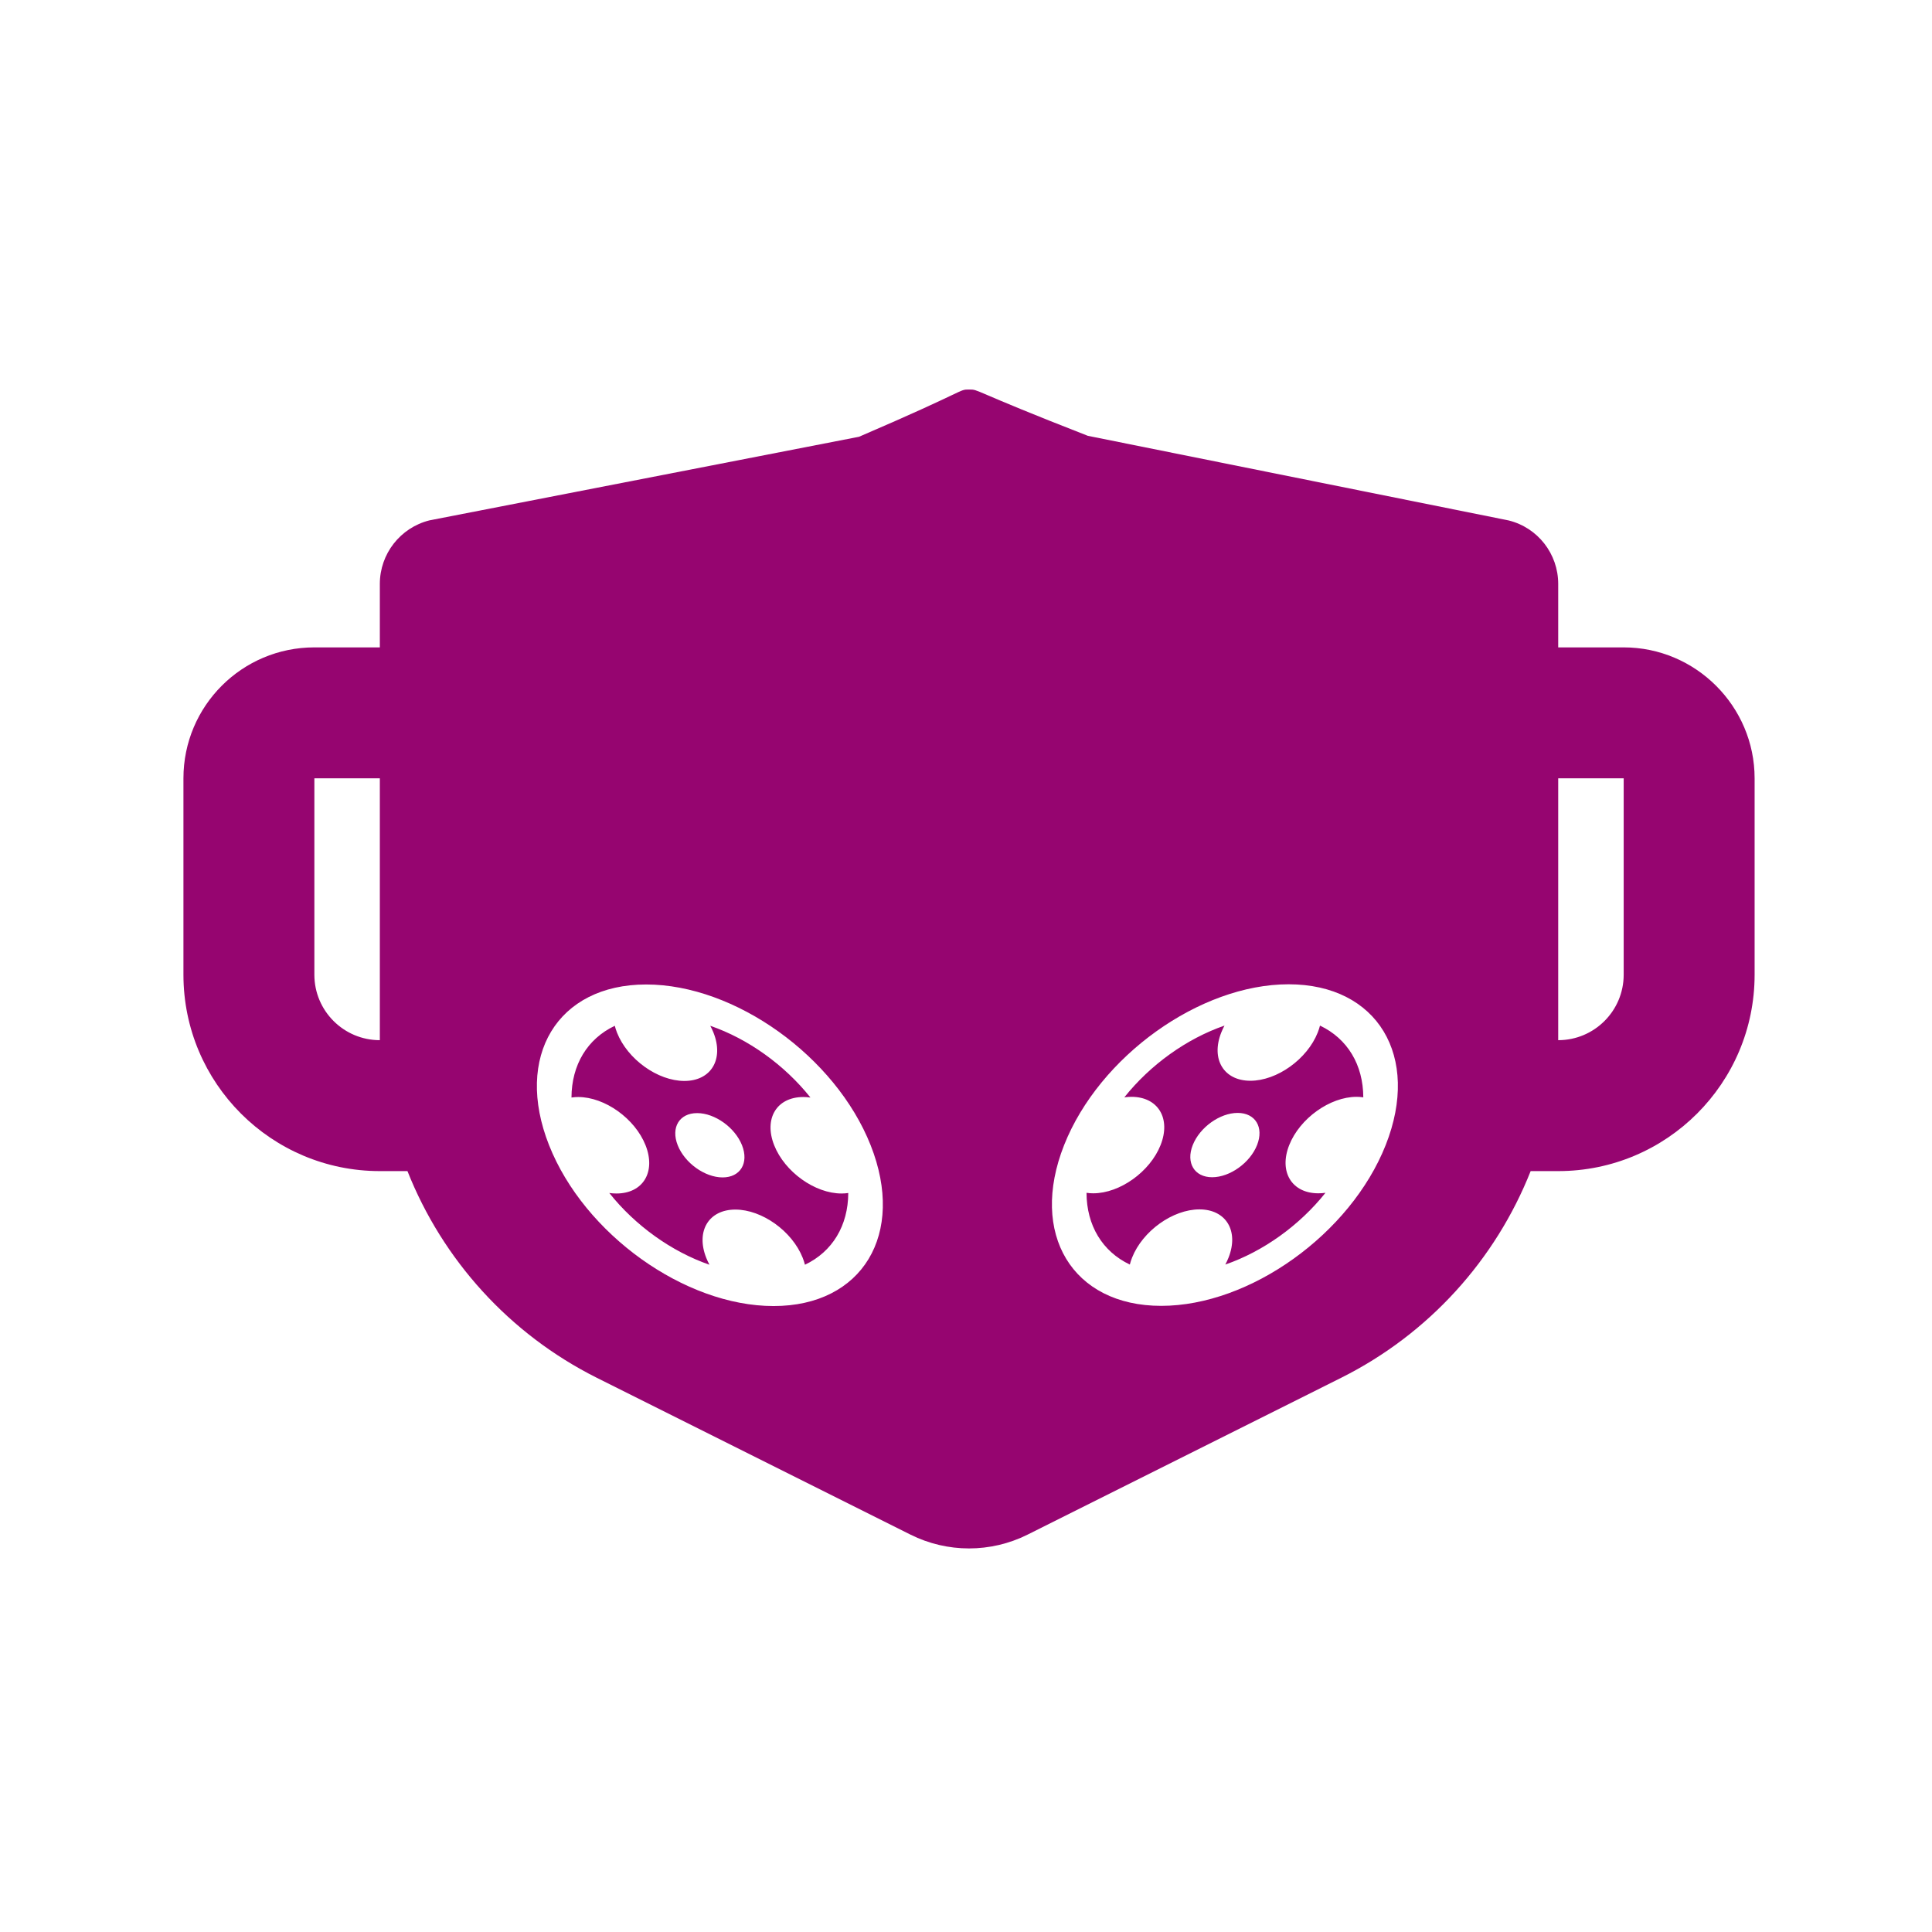 <?xml version="1.0" encoding="UTF-8" standalone="no"?>
<svg
   width="512"
   height="512"
   viewBox="0 0 512 512"
   version="1.1"
   id="svg8"
   sodipodi:docname="antismog_breathing_mask.svg"
   inkscape:version="1.1.1 (3bf5ae0d25, 2021-09-20)"
   xmlns:inkscape="http://www.inkscape.org/namespaces/inkscape"
   xmlns:sodipodi="http://sodipodi.sourceforge.net/DTD/sodipodi-0.dtd"
   xmlns="http://www.w3.org/2000/svg"
   xmlns:svg="http://www.w3.org/2000/svg">
  <defs
     id="defs12">
    <filter
       style="color-interpolation-filters:sRGB;"
       inkscape:label="Drop Shadow"
       id="filter952"
       x="-0.183"
       y="-0.248"
       width="1.357"
       height="1.483">
      <feFlood
         flood-opacity="1"
         flood-color="rgb(58,63,94)"
         result="flood"
         id="feFlood942" />
      <feComposite
         in="flood"
         in2="SourceGraphic"
         operator="out"
         result="composite1"
         id="feComposite944" />
      <feGaussianBlur
         in="composite1"
         stdDeviation="15"
         result="blur"
         id="feGaussianBlur946" />
      <feOffset
         dx="0"
         dy="0"
         result="offset"
         id="feOffset948" />
      <feComposite
         in="offset"
         in2="SourceGraphic"
         operator="atop"
         result="composite2"
         id="feComposite950" />
    </filter>
  </defs>
  <sodipodi:namedview
     id="namedview10"
     pagecolor="#505050"
     bordercolor="#eeeeee"
     borderopacity="1"
     inkscape:pageshadow="0"
     inkscape:pageopacity="0"
     inkscape:pagecheckerboard="0"
     showgrid="false"
     showguides="true"
     inkscape:guide-bbox="true"
     inkscape:zoom="1.1367188"
     inkscape:cx="283.71133"
     inkscape:cy="222.13057"
     inkscape:window-width="1716"
     inkscape:window-height="1414"
     inkscape:window-x="3160"
     inkscape:window-y="587"
     inkscape:window-maximized="1"
     inkscape:current-layer="svg8" />
  <g
     id="g338"
     transform="translate(2084.159,690.974)">
    <g
       id="g18" />
    <g
       id="g20" />
    <g
       id="g22" />
    <g
       id="g24" />
    <g
       id="g26" />
    <g
       id="g28" />
    <g
       id="g30" />
    <g
       id="g32" />
    <g
       id="g34" />
    <g
       id="g36" />
    <g
       id="g38" />
    <g
       id="g40" />
    <g
       id="g42" />
    <g
       id="g44" />
    <g
       id="g46" />
    <g
       id="g1236"
       transform="translate(-2516.594,-779.396)">
      <g
         id="g949"
         transform="translate(432.435,88.422)">
        <path
           d="M 0,0 H 512 V 512 H 0 Z"
           fill="#b90202"
           fill-opacity="1"
           id="path902"
           style="fill:#1b1f21;fill-opacity:0" />
        <g
           id="g1524"
           transform="matrix(0.653,0.651,-0.651,0.653,760.96,405.168)">
          <g
             class=""
             id="g1513" />
        </g>
        <g
           id="g1741"
           transform="matrix(0.731,-0.725,0.725,0.731,174.722,-127.529)">
          <g
             class=""
             id="g1730" />
        </g>
      </g>
      <g
         id="g8"
         style="fill:#ffffff"
         transform="matrix(0.793,0,0,0.793,52.926,52.926)" />
      <g
         id="g10" />
      <g
         id="g12" />
      <g
         id="g14" />
      <g
         id="g16" />
      <g
         id="g18-7" />
      <g
         id="g20-5" />
      <g
         id="g22-3" />
      <g
         id="g24-5" />
      <g
         id="g26-6" />
      <g
         id="g28-2" />
      <g
         id="g30-9" />
      <g
         id="g32-1" />
      <g
         id="g34-2" />
      <g
         id="g36-7" />
      <g
         id="g38-0" />
    </g>
  </g>
  <g
     id="g6"
     transform="matrix(17.295,0,0,17.295,536.583,34.409)">
    <path
       fill="none"
       d="M 0,0 H 24 V 24 H 0 Z"
       id="path2" />
    <path
       id="path661"
       style="fill:#960570;stroke-width:1;fill-opacity:1;filter:url(#filter952)"
       d="M 256 102.914 C 253.181 102.914 256 102.915 226.936 115.398 L 113.436 137.486 C 105.739 139.423 100.344 146.342 100.344 154.264 L 100.344 171.039 L 83.047 171.039 C 63.936 171.039 48.457 186.518 48.457 205.629 L 48.457 257.516 C 48.457 286.174 71.686 309.4 100.344 309.4 L 107.641 309.4 C 116.894 332.749 134.483 352.397 157.693 364.02 L 240.537 405.441 C 250.274 410.301 261.726 410.301 271.463 405.441 L 354.289 364.02 C 377.534 352.397 395.122 332.749 404.375 309.4 L 411.656 309.4 C 440.314 309.4 463.543 286.174 463.543 257.516 L 463.543 205.629 C 463.543 186.604 447.978 171.039 428.953 171.039 L 411.656 171.039 L 411.656 154.279 C 411.656 146.323 406.261 139.406 398.564 137.504 L 287.385 115.145 C 256 102.914 258.819 102.914 256 102.914 z M 83.047 205.629 L 100.344 205.629 L 100.344 274.811 C 90.797 274.811 83.047 267.063 83.047 257.516 L 83.047 205.629 z M 411.656 205.629 L 428.953 205.629 L 428.953 257.516 C 428.953 267.063 421.203 274.811 411.656 274.811 L 411.656 205.629 z M 340.432 260.045 C 363.891 260.045 375.373 279.064 366.078 302.523 C 356.783 325.983 330.231 345 306.771 345 C 283.312 345 271.828 325.983 281.123 302.523 C 290.418 279.064 316.972 260.045 340.432 260.045 z M 170.705 260.096 C 194.165 260.096 220.717 279.113 230.012 302.572 C 239.307 326.032 227.823 345.051 204.363 345.051 C 180.904 345.051 154.351 326.032 145.057 302.572 C 135.762 279.113 147.245 260.096 170.705 260.096 z M 323.494 270.959 C 313.505 274.408 303.898 281.287 297.033 289.91 C 297.39 289.861 297.746 289.826 298.1 289.805 C 298.373 289.788 298.645 289.779 298.916 289.779 C 305.954 289.779 309.398 295.485 306.609 302.523 C 303.821 309.562 295.856 315.266 288.818 315.266 C 288.197 315.266 287.603 315.221 287.039 315.135 C 287.071 323.758 291.226 330.639 298.482 334.088 C 298.634 333.49 298.83 332.879 299.076 332.258 C 301.865 325.22 309.831 319.514 316.869 319.514 C 323.907 319.514 327.351 325.22 324.562 332.258 C 324.316 332.879 324.03 333.49 323.707 334.088 C 333.696 330.639 343.303 323.758 350.168 315.135 C 349.536 315.221 348.909 315.266 348.287 315.266 C 341.249 315.266 337.803 309.562 340.592 302.523 C 343.38 295.485 351.347 289.779 358.385 289.779 C 358.655 289.779 358.92 289.788 359.18 289.805 C 359.516 289.826 359.844 289.861 360.162 289.91 C 360.13 281.287 355.977 274.408 348.721 270.959 C 348.57 271.557 348.371 272.168 348.125 272.789 C 345.337 279.827 337.37 285.531 330.332 285.531 C 323.294 285.531 319.85 279.827 322.639 272.789 C 322.885 272.168 323.171 271.557 323.494 270.959 z M 162.416 271.01 C 155.159 274.458 151.005 281.338 150.973 289.961 C 151.291 289.912 151.618 289.877 151.955 289.855 C 152.215 289.839 152.481 289.83 152.752 289.83 C 159.79 289.83 167.754 295.534 170.543 302.572 C 173.332 309.61 169.888 315.316 162.85 315.316 C 162.228 315.316 161.599 315.272 160.967 315.186 C 167.832 323.809 177.438 330.688 187.428 334.137 C 187.105 333.539 186.818 332.928 186.572 332.307 C 183.784 325.269 187.228 319.564 194.266 319.564 C 201.304 319.564 209.27 325.269 212.059 332.307 C 212.305 332.928 212.501 333.539 212.652 334.137 C 219.909 330.688 224.064 323.809 224.096 315.186 C 223.532 315.272 222.94 315.316 222.318 315.316 C 215.28 315.316 207.314 309.61 204.525 302.572 C 201.737 295.534 205.183 289.83 212.221 289.83 C 212.491 289.83 212.762 289.839 213.035 289.855 C 213.389 289.877 213.745 289.912 214.102 289.961 C 207.236 281.338 197.63 274.458 187.641 271.01 C 187.963 271.608 188.25 272.217 188.496 272.838 C 191.285 279.876 187.841 285.582 180.803 285.582 C 173.765 285.582 165.798 279.876 163.01 272.838 C 162.764 272.217 162.567 271.608 162.416 271.01 z M 326.967 294.027 C 331.659 294.027 333.955 297.831 332.096 302.523 C 330.237 307.216 324.926 311.02 320.234 311.02 C 315.542 311.02 313.246 307.216 315.105 302.523 C 316.964 297.831 322.275 294.027 326.967 294.027 z M 184.168 294.078 C 188.86 294.078 194.17 297.88 196.029 302.572 C 197.888 307.264 195.592 311.068 190.9 311.068 C 186.208 311.068 180.898 307.264 179.039 302.572 C 177.18 297.88 179.476 294.078 184.168 294.078 z "
       transform="matrix(0.058,0,0,0.058,-31.025,-1.99)" />
  </g>
  <g
     style="fill:none"
     id="g923"
     transform="matrix(3.861,-1.524,0,3.861,275.512,284.069)" />
  <g
     style="fill:none"
     id="g923-6"
     transform="matrix(1.524,3.861,-3.861,0,213.789,263.598)" />
  <g
     style="fill:none"
     id="g198"
     transform="matrix(4.248,0,1.683,4.248,116.365,251.6)" />
  <g
     style="fill:none"
     id="g198-3"
     transform="matrix(-4.248,0,-1.683,4.248,394.77,251.55)" />
</svg>
